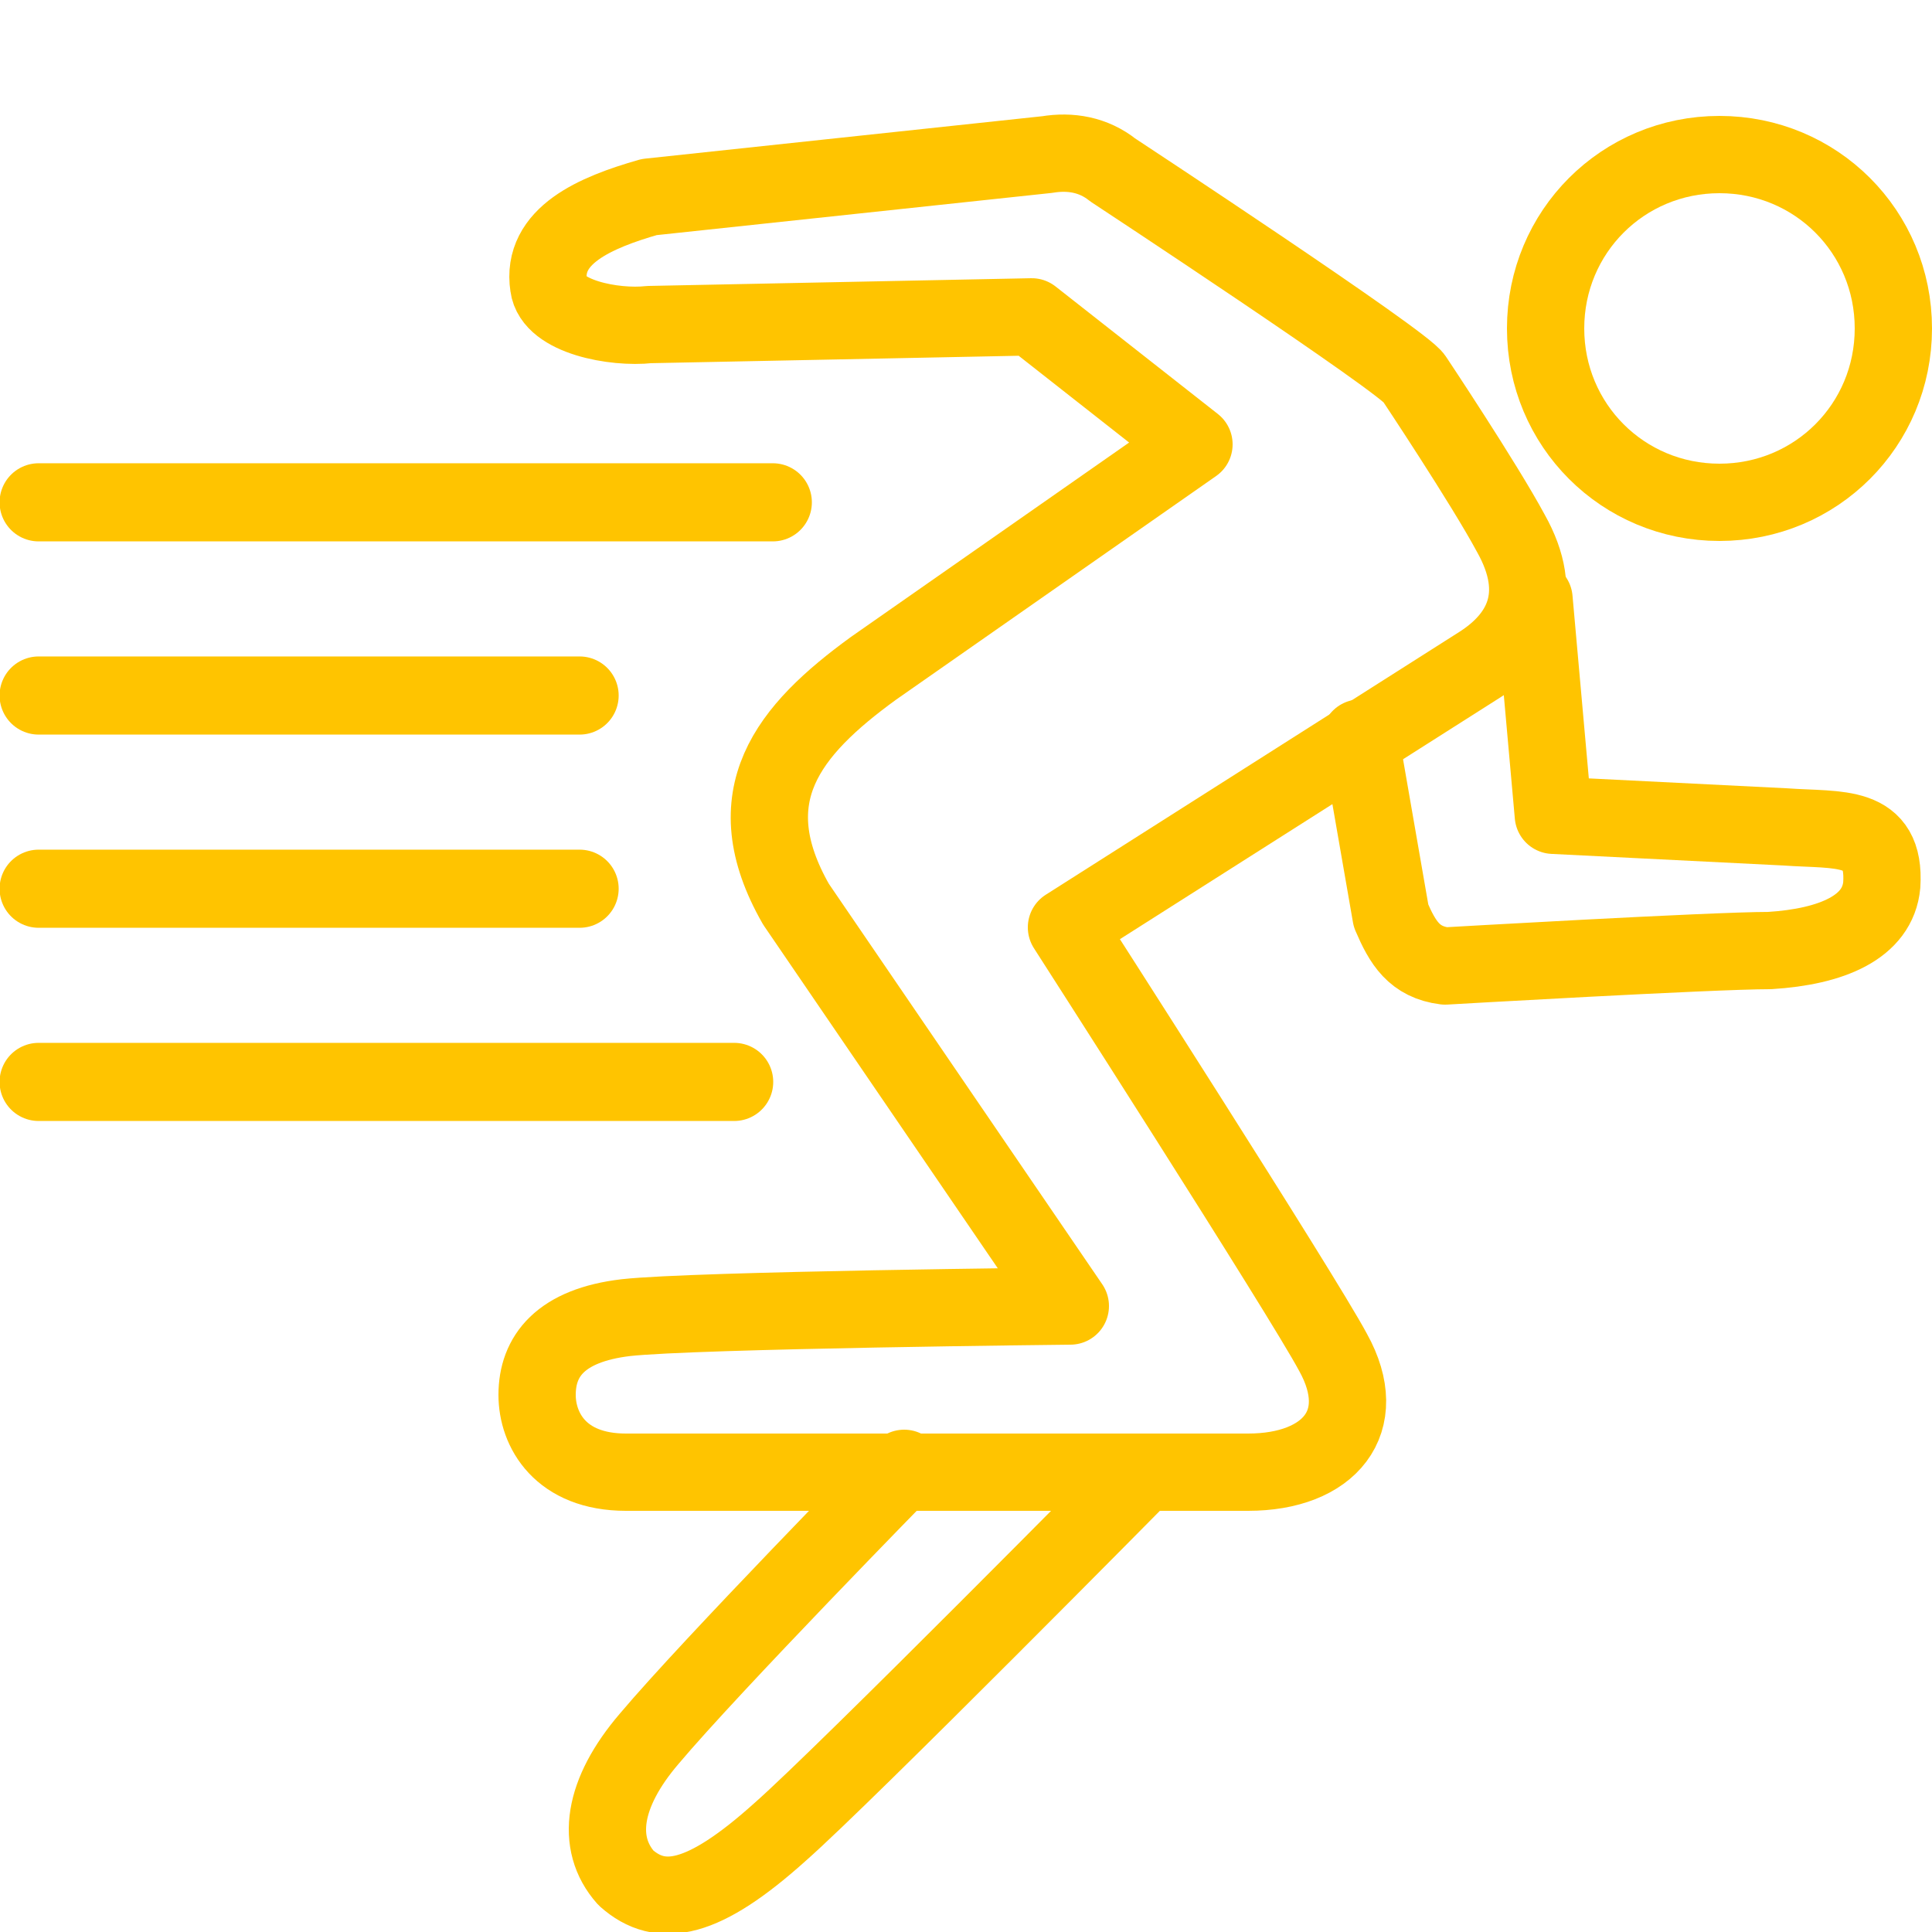 <?xml version="1.0" encoding="utf-8"?>
<!-- Generator: Adobe Illustrator 17.1.0, SVG Export Plug-In . SVG Version: 6.00 Build 0)  -->
<!DOCTYPE svg PUBLIC "-//W3C//DTD SVG 1.0//EN" "http://www.w3.org/TR/2001/REC-SVG-20010904/DTD/svg10.dtd">
<svg xmlns="http://www.w3.org/2000/svg" xmlns:xlink="http://www.w3.org/1999/xlink" version="1.0" id="Layer_1" x="0px" y="0px" width="50px" height="50px" viewBox="0 0 50 50" style="enable-background:new 0 0 50 50" xml:space="preserve" fill="#ffc400">
<rect style="fill:none" width="50" height="50" fill="#ffc400"/>
<path style="fill:none;stroke:#ffc400;stroke-width:2;stroke-linecap:round;stroke-linejoin:round;stroke-miterlimit:10" d="  M40,8.5c0,2.5,2,4.5,4.5,4.5C47,13,49,11,49,8.5C49,6,47,4,44.5,4C42,4,40,6,40,8.5z" fill="#ffc400"/>
<path style="fill:none;stroke:#ffc400;stroke-width:2;stroke-linecap:round;stroke-linejoin:round;stroke-miterlimit:10" d="  M23.4,38c0,0-5,5.1-6.6,7c-1.2,1.4-1.4,2.7-0.6,3.6c0.9,0.8,2,0.6,4-1.2c1.7-1.5,9.4-9.3,9.4-9.3" fill="#ffc400"/>
<path style="fill:none;stroke:#ffc400;stroke-width:2;stroke-linecap:round;stroke-linejoin:round;stroke-miterlimit:10" d="  M39.1,13.8c-0.7-1.3-2.5-4-2.5-4c-0.2-0.4-7.8-5.4-7.8-5.4C28.3,4,27.7,3.9,27.1,4L16.8,5.1c-1.4,0.4-2.8,1-2.6,2.3  c0.1,0.8,1.7,1.1,2.6,1l9.9-0.2l4.2,3.3l-8.3,5.8c-2.2,1.6-3.6,3.3-2,6.1l7.1,10.4c0,0-9.7,0.1-11.5,0.3c-1.7,0.2-2.3,1-2.3,2  c0,0.9,0.6,2,2.3,2s16.1,0,16.1,0c2.1,0,3.2-1.3,2.2-3.1c-0.8-1.5-6.9-11-6.9-11c0,0,0,0,0,0c0,0,9.6-6.1,10.7-6.8  S40,15.4,39.1,13.8z" fill="#ffc400"/>
<path style="fill:none;stroke:#ffc400;stroke-width:2;stroke-linecap:round;stroke-linejoin:round;stroke-miterlimit:10" d="  M35.2,19.1l0.8,4.6c0.3,0.7,0.6,1.2,1.4,1.3c0,0,6.9-0.4,8.4-0.4c1.6-0.1,2.8-0.6,2.9-1.7c0.1-1.6-1.1-1.4-2.5-1.5l-6-0.3l-0.5-5.6" fill="#ffc400"/>
<g fill="#ffc400">
	
		<line style="fill:none;stroke:#ffc400;stroke-width:2.022;stroke-linecap:round;stroke-linejoin:round;stroke-miterlimit:10" x1="20" y1="13" x2="1" y2="13" fill="#ffc400"/>
	
		<line style="fill:none;stroke:#ffc400;stroke-width:2.022;stroke-linecap:round;stroke-linejoin:round;stroke-miterlimit:10" x1="15" y1="18" x2="1" y2="18" fill="#ffc400"/>
	
		<line style="fill:none;stroke:#ffc400;stroke-width:2.022;stroke-linecap:round;stroke-linejoin:round;stroke-miterlimit:10" x1="15" y1="23" x2="1" y2="23" fill="#ffc400"/>
	
		<line style="fill:none;stroke:#ffc400;stroke-width:2.022;stroke-linecap:round;stroke-linejoin:round;stroke-miterlimit:10" x1="19" y1="28" x2="1" y2="28" fill="#ffc400"/>
</g>
</svg>
